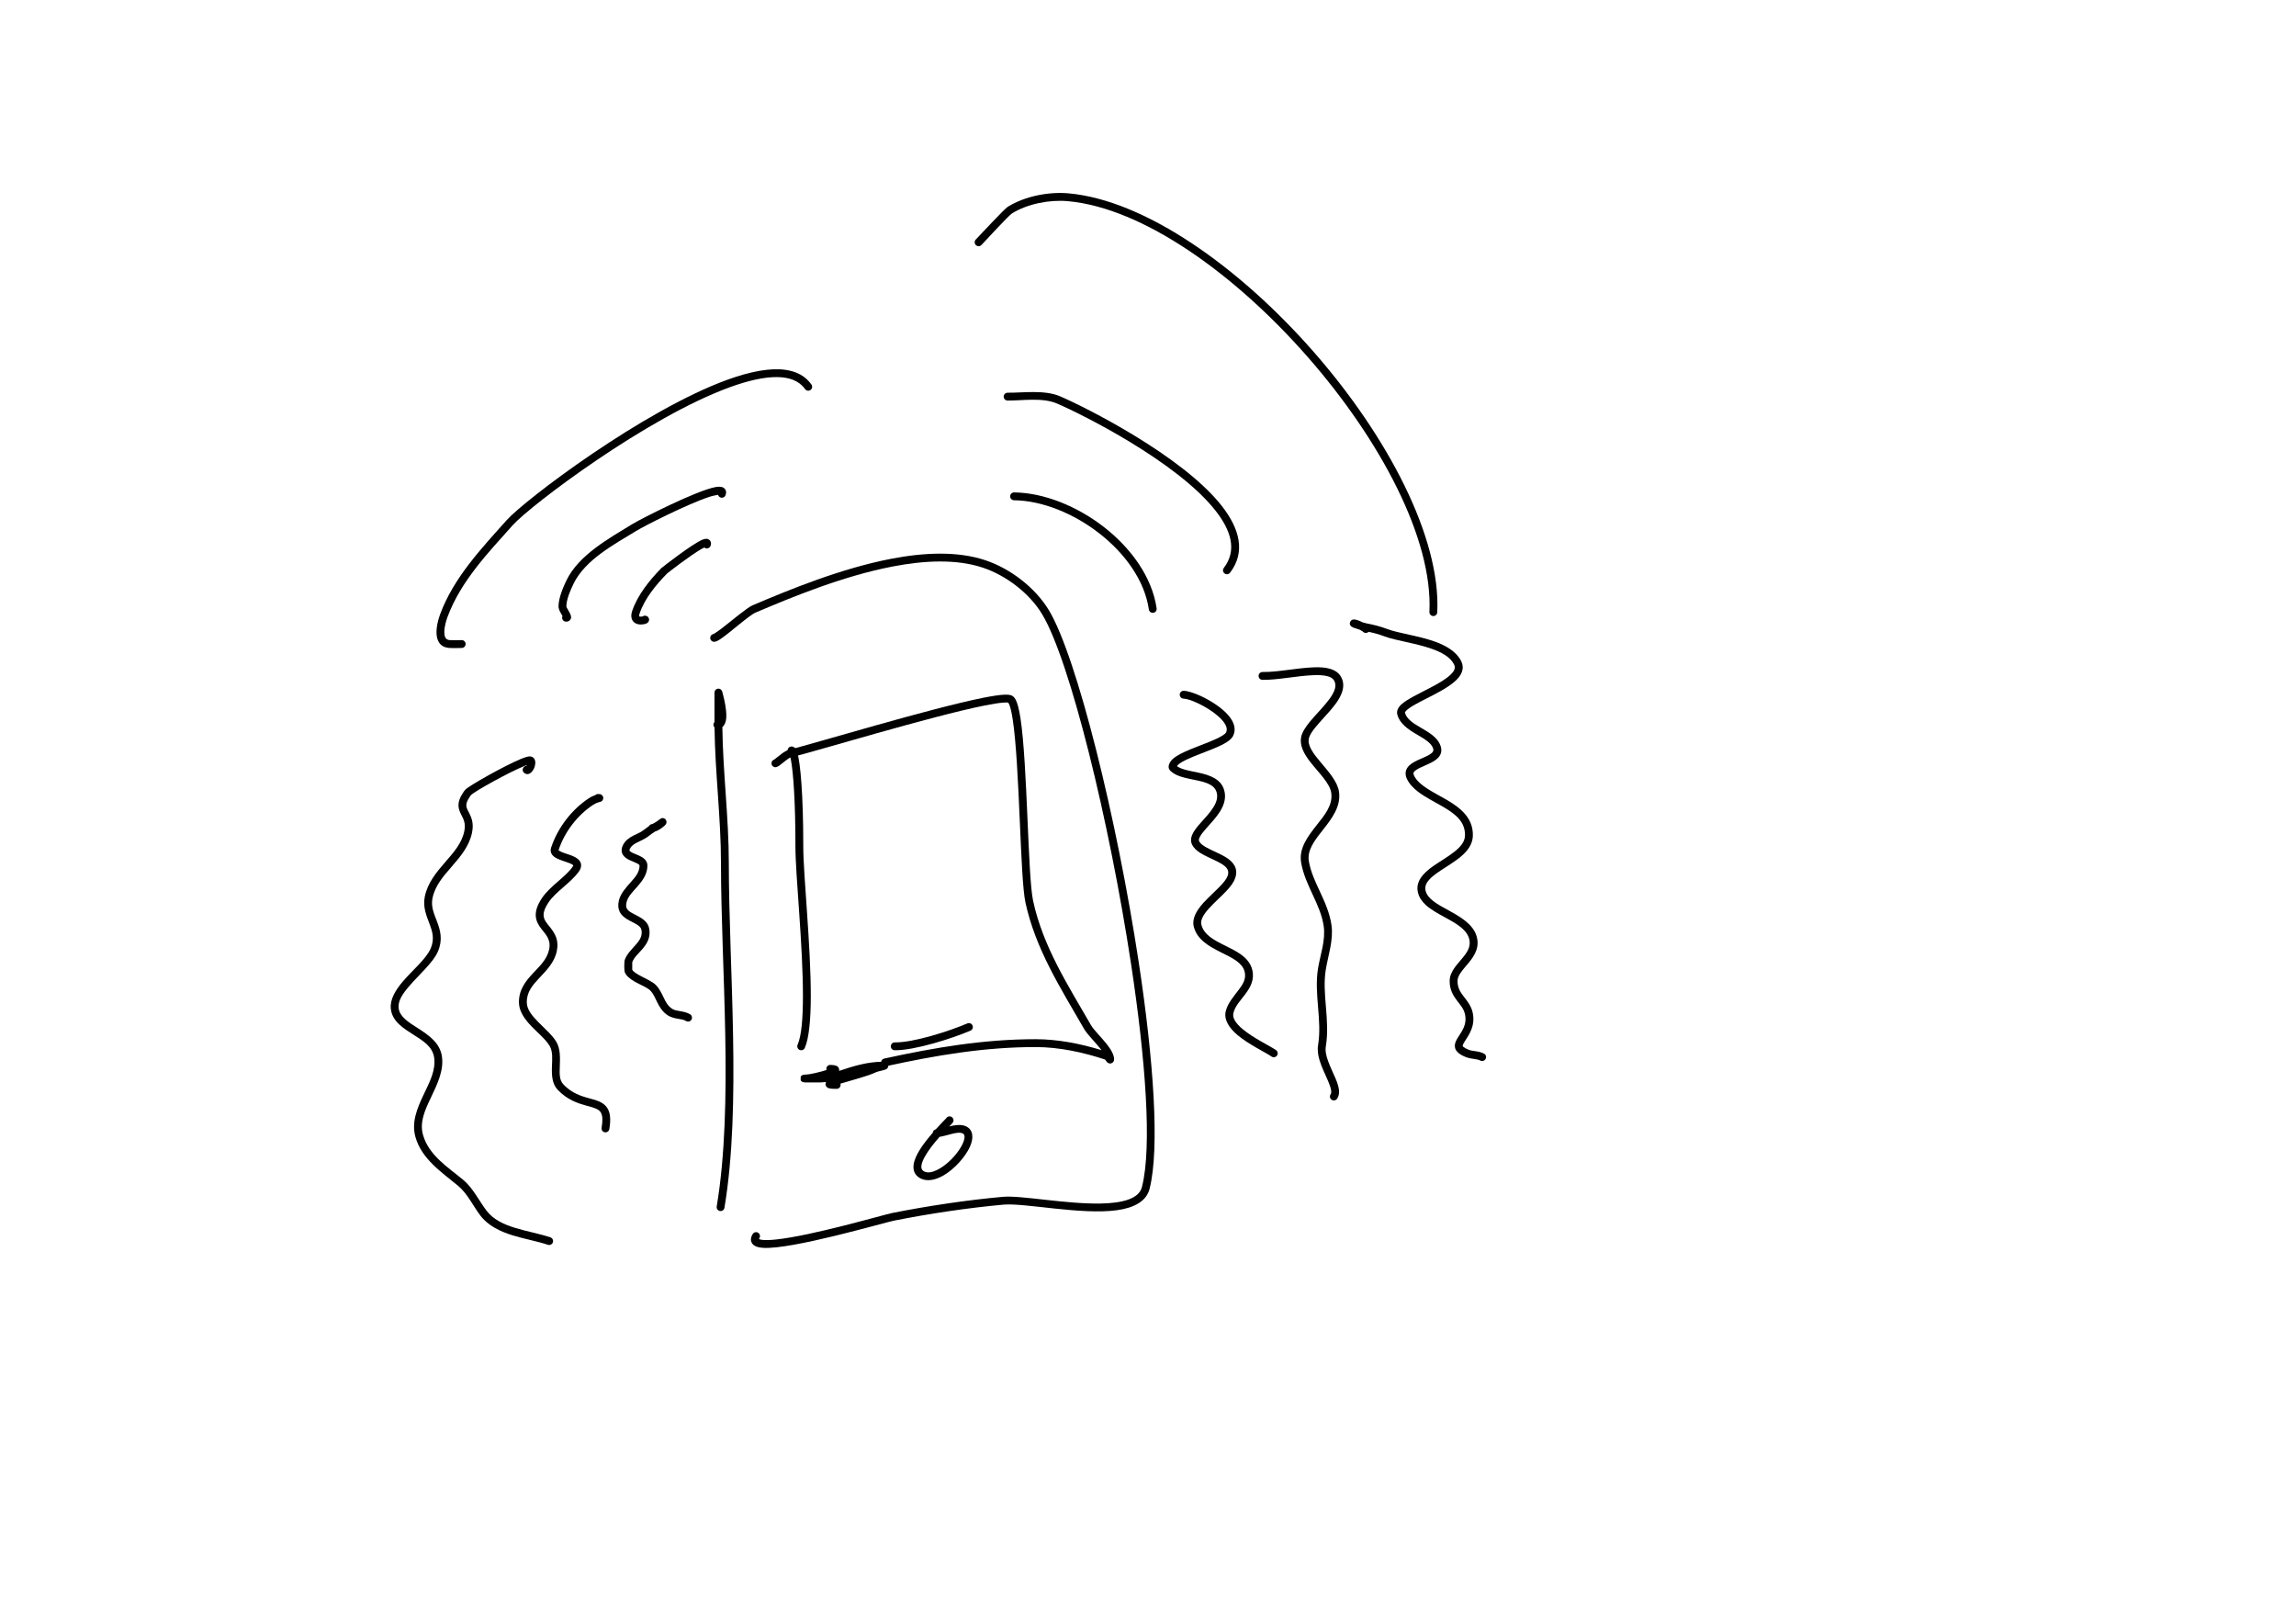 <?xml version="1.0" encoding="UTF-8" standalone="no"?>
<!DOCTYPE svg PUBLIC "-//W3C//DTD SVG 1.1//EN" "http://www.w3.org/Graphics/SVG/1.1/DTD/svg11.dtd">
<svg width="100%" height="100%" viewBox="0 0 3508 2481" version="1.1" xmlns="http://www.w3.org/2000/svg" xmlns:xlink="http://www.w3.org/1999/xlink" xml:space="preserve" xmlns:serif="http://www.serif.com/" style="fill-rule:evenodd;clip-rule:evenodd;stroke-linejoin:round;stroke-miterlimit:2;">
    <g transform="matrix(1.718,0,0,1.713,-783.997,-214.604)">
        <path d="M1091.76,769.157L1091.76,768.704C1091.76,760.098 1091.76,742.887 1091.76,742.887C1091.76,741.149 1093.03,739.675 1094.75,739.423C1096.46,739.172 1098.1,740.22 1098.6,741.885C1098.6,741.885 1103,756.867 1102.21,765.768C1101.89,769.369 1100.71,772.087 1098.77,773.624C1099.21,813.916 1104.5,854.448 1104.5,894.903C1104.52,988.386 1115.9,1110.71 1100.62,1202.36C1100.31,1204.26 1098.51,1205.55 1096.61,1205.23C1094.7,1204.91 1093.42,1203.11 1093.74,1201.2C1108.95,1109.9 1097.54,988.036 1097.52,894.904C1097.51,854.564 1092.25,814.147 1091.79,773.973C1091.17,773.323 1090.8,772.435 1090.82,771.465C1090.84,770.571 1091.2,769.763 1091.76,769.157Z"/>
    </g>
    <g transform="matrix(1.718,0,0,1.713,-783.997,-214.604)">
        <path d="M1091.03,690.629C1091.44,690.38 1094.58,688.455 1097.31,686.363C1106.53,679.311 1120.52,667.263 1125.61,665.092C1158.3,651.141 1204.2,632.242 1248.64,623.642C1278.72,617.819 1308.15,616.744 1332.51,624.836C1354.76,632.227 1377.01,649.294 1389.1,669.373C1414.01,710.766 1449.65,855.219 1469.13,983.888C1482.15,1069.89 1487.89,1148.86 1478.71,1185.45C1475.94,1196.49 1465.04,1202.38 1449.83,1204.51C1418.24,1208.94 1367.5,1197.87 1348.89,1199.55C1317.08,1202.43 1282.62,1207.61 1251.34,1213.84C1242.01,1215.7 1160.03,1239.9 1134.75,1238.07C1131.93,1237.87 1129.7,1237.34 1128.14,1236.56C1126.51,1235.76 1125.44,1234.66 1124.81,1233.41C1123.86,1231.5 1123.79,1228.93 1125.77,1225.74C1126.78,1224.1 1128.94,1223.6 1130.58,1224.62C1132.21,1225.64 1132.71,1227.8 1131.7,1229.44C1131.55,1229.68 1131.4,1230 1131.3,1230.25C1131.82,1230.45 1132.85,1230.8 1133.71,1230.92C1136.83,1231.37 1141.2,1231.2 1146.42,1230.65C1178.83,1227.24 1241.9,1208.58 1249.98,1206.97C1281.5,1200.69 1316.21,1195.48 1348.26,1192.58C1364.23,1191.13 1403.84,1199.06 1434.75,1198.57C1444.57,1198.41 1453.47,1197.41 1460.31,1194.84C1466.26,1192.6 1470.57,1189.18 1471.94,1183.74C1481,1147.65 1475.07,1069.77 1462.23,984.939C1442.91,857.347 1407.83,714.04 1383.12,672.993C1371.85,654.265 1351.07,638.378 1330.31,631.484C1306.98,623.732 1278.78,624.94 1249.96,630.519C1206.03,639.022 1160.66,657.745 1128.34,671.537C1122.77,673.913 1106.2,688.83 1097.89,694.624C1096.13,695.847 1094.67,696.709 1093.66,697.125C1092.72,697.51 1091.93,697.621 1091.36,697.607C1089.43,697.561 1087.91,695.955 1087.95,694.022C1088,692.259 1089.33,690.829 1091.03,690.629Z"/>
    </g>
    <g transform="matrix(1.718,0,0,1.713,-783.997,-214.604)">
        <path d="M1158.28,797.363C1157.36,796.717 1156.77,795.639 1156.79,794.429C1156.83,792.497 1158.42,790.957 1160.35,790.992C1161.31,791.01 1162.4,791.345 1163.39,792.407C1164.05,793.11 1164.87,794.552 1165.54,796.887C1168.13,805.944 1170.73,833.24 1170.73,880.562C1170.73,905.656 1177.52,968.937 1177.4,1014.32C1177.36,1034.38 1175.87,1051.04 1172.09,1059.76C1171.32,1061.54 1169.26,1062.35 1167.49,1061.58C1165.73,1060.81 1164.91,1058.75 1165.68,1056.97C1169.23,1048.79 1170.37,1033.13 1170.42,1014.3C1170.54,968.925 1163.75,905.653 1163.75,880.562C1163.75,839.972 1161.88,814.407 1159.7,802.702C1159.27,800.39 1158.55,798.163 1158.28,797.363Z"/>
    </g>
    <g transform="matrix(1.718,0,0,1.713,-783.997,-214.604)">
        <path d="M1144.92,802.619C1145.53,802.129 1149,799.363 1151.42,797.546C1153.73,795.808 1156.08,794.41 1157.79,793.985C1180.68,788.296 1282.64,757.252 1330.29,747.644C1338.87,745.912 1345.75,744.876 1350.17,744.755C1352.54,744.691 1354.35,744.91 1355.52,745.3C1356.9,745.758 1358.4,746.96 1359.61,749.232C1361.25,752.322 1362.71,758.103 1363.89,765.831C1370.17,806.922 1370.36,906.557 1375.11,928.581C1383.95,969.568 1406.18,1003.91 1426.56,1039.44C1429.05,1043.79 1435.68,1050.19 1440.55,1056.31C1444.47,1061.24 1447.17,1066.14 1447.15,1069.88C1447.15,1071.88 1446.08,1072.69 1445.55,1073.05C1444.54,1073.73 1443.19,1074.09 1441.61,1073.08C1441.32,1072.9 1440.88,1072.54 1440.44,1071.97C1440.16,1071.61 1439.42,1070.57 1439.11,1070.14C1419.66,1063.73 1398.37,1059.03 1377.38,1059.03C1331.74,1059.03 1288.68,1066.39 1244.2,1076.13C1242.32,1076.54 1240.46,1075.35 1240.05,1073.46C1239.64,1071.57 1240.83,1069.7 1242.71,1069.29C1287.69,1059.44 1331.23,1052.02 1377.38,1052.02C1397.2,1052.02 1417.29,1056.04 1435.95,1061.78C1435.67,1061.41 1435.38,1061.05 1435.09,1060.67C1429.99,1054.26 1423.12,1047.49 1420.5,1042.93C1399.77,1006.78 1377.28,971.77 1368.29,930.062C1363.52,907.98 1363.28,808.09 1356.99,766.892C1356.1,761.071 1355.11,756.487 1353.93,753.588C1353.66,752.928 1353.19,752.155 1353.01,751.864C1352.03,751.648 1350.52,751.705 1348.54,751.853C1344.4,752.164 1338.63,753.106 1331.66,754.51C1284.1,764.102 1182.33,795.104 1159.47,800.783C1158.56,801.011 1157.41,801.83 1156.18,802.725C1153.69,804.535 1151.08,806.828 1149.44,808.014C1147.86,809.163 1146.49,809.48 1145.87,809.468C1143.94,809.43 1142.41,807.83 1142.45,805.898C1142.48,804.347 1143.51,803.05 1144.92,802.619Z"/>
    </g>
    <g transform="matrix(1.718,0,0,1.713,-783.997,-214.604)">
        <path d="M1358.15,571.407C1383.2,571.687 1411.29,583.162 1434.09,601.008C1456.78,618.772 1474.29,642.878 1478.07,668.799C1478.34,670.711 1480.12,672.037 1482.03,671.758C1483.93,671.478 1485.25,669.699 1484.98,667.786C1480.96,640.195 1462.54,614.395 1438.38,595.487C1414.34,576.662 1384.65,564.699 1358.23,564.403C1356.3,564.382 1354.72,565.933 1354.7,567.866C1354.67,569.799 1356.22,571.385 1358.15,571.407Z"/>
    </g>
    <g transform="matrix(1.718,0,0,1.713,-783.997,-214.604)">
        <path d="M1352.41,482.493C1365.18,482.639 1383.18,479.503 1396.28,485.103C1417.7,494.263 1502.92,536.726 1537.36,580.691C1551.13,598.273 1556.74,616.023 1544.72,631.742C1543.55,633.276 1543.84,635.476 1545.36,636.652C1546.89,637.829 1549.09,637.539 1550.26,636.006C1564.27,617.69 1558.89,596.851 1542.85,576.364C1507.71,531.505 1420.87,488.006 1399.02,478.66C1385.12,472.717 1366.04,475.645 1352.49,475.489C1350.56,475.467 1348.98,477.018 1348.96,478.951C1348.94,480.883 1350.48,482.47 1352.41,482.493Z"/>
    </g>
    <g transform="matrix(1.718,0,0,1.713,-783.997,-214.604)">
        <path d="M1324.28,338.734L1324.83,338.158C1329.03,333.719 1349.68,311.501 1352.6,309.682C1367.74,300.256 1389,296.102 1406.61,297.696C1475,303.887 1558.78,363.726 1624.51,438.924C1690.25,514.136 1737.81,604.606 1734.54,671.332C1734.45,673.263 1732.81,674.753 1730.88,674.658C1728.96,674.564 1727.47,672.919 1727.57,670.989C1730.77,605.616 1683.66,517.227 1619.26,443.541C1554.84,369.839 1473.01,310.74 1405.98,304.672C1389.78,303.206 1370.21,306.961 1356.29,315.632C1353.5,317.371 1333.91,338.738 1329.9,342.978C1329.32,343.587 1328.96,343.937 1328.88,344.004C1327.8,344.905 1326.85,344.822 1326.6,344.819C1324.67,344.795 1323.12,343.208 1323.14,341.275C1323.16,340.268 1323.59,339.364 1324.28,338.734Z"/>
    </g>
    <path d="M1798.25,1170.36C1801.57,1172.88 1805.97,1174.49 1810.82,1175.85C1817.53,1177.73 1825.08,1179.01 1832.38,1180.62C1849.44,1184.37 1864.88,1190.42 1869.96,1205.65C1873.88,1217.41 1870.77,1228.63 1864.38,1239.1C1858.76,1248.31 1850.55,1256.94 1843.52,1264.87C1839.34,1269.58 1835.59,1273.99 1833.38,1278.14C1832.03,1280.68 1831.11,1282.98 1832.21,1285.16C1834.14,1289 1838.33,1291.83 1843.18,1294.56C1852.28,1299.67 1863.77,1303.92 1872.55,1309.33C1884.83,1316.89 1892.19,1326.62 1887.22,1341.4C1885.2,1347.42 1880.51,1353.84 1874.45,1360.36C1866.38,1369.05 1855.84,1378.14 1847.49,1387.34C1843.26,1392 1839.61,1396.66 1837.35,1401.34C1835.52,1405.13 1834.61,1408.87 1835.55,1412.59C1837.5,1420.36 1842.28,1426.1 1848.31,1430.86C1855.08,1436.21 1863.37,1440.36 1871.62,1444.45C1880.58,1448.88 1889.49,1453.24 1896.71,1458.58C1904.83,1464.59 1910.88,1471.85 1913.28,1481.44C1916.97,1496.18 1910.8,1507.83 1902.42,1518.99C1895.62,1528.04 1887.17,1536.66 1884.49,1547.45C1883.51,1551.39 1884.57,1555.22 1886.72,1558.95C1889.38,1563.56 1893.65,1567.96 1898.66,1572.15C1915.31,1586.08 1939.89,1597.49 1949.56,1604.12C1952.29,1605.99 1952.99,1609.73 1951.12,1612.46C1949.25,1615.19 1945.51,1615.89 1942.78,1614.01C1932.93,1607.26 1907.93,1595.55 1890.96,1581.36C1877.73,1570.28 1869.64,1557.42 1872.84,1544.55C1875.91,1532.24 1885.06,1522.11 1892.82,1511.78C1899,1503.56 1904.36,1495.21 1901.64,1484.35C1899.93,1477.51 1895.36,1472.51 1889.57,1468.23C1882.88,1463.28 1874.59,1459.31 1866.29,1455.2C1847.42,1445.85 1828.93,1435.46 1823.91,1415.53C1820.93,1403.71 1827.76,1391.24 1838.6,1379.28C1846.98,1370.04 1857.56,1360.91 1865.66,1352.19C1870.38,1347.11 1874.27,1342.27 1875.85,1337.58C1877.87,1331.56 1875.82,1327.22 1871.91,1323.68C1868.48,1320.58 1863.88,1318.01 1858.95,1315.56C1850.59,1311.41 1841.32,1307.65 1834.13,1303.14C1828.41,1299.55 1823.93,1295.41 1821.49,1290.56C1819.17,1285.96 1819.22,1281.03 1821.26,1275.8C1823.51,1270.02 1828.55,1263.65 1834.55,1256.9C1841.13,1249.49 1848.88,1241.47 1854.14,1232.85C1858.63,1225.49 1861.33,1217.71 1858.58,1209.45C1856.88,1204.34 1853.26,1201 1848.73,1198.54C1843.3,1195.58 1836.65,1193.84 1829.81,1192.34C1820.68,1190.33 1811.2,1188.77 1803.27,1186.07C1797.18,1184 1791.93,1181.22 1788.07,1177.39C1785.86,1175.19 1785.14,1172.4 1785.69,1169.35C1786.35,1165.77 1789.59,1161.6 1790.91,1160.28C1794.93,1156.27 1801.79,1152.28 1810.11,1148.47C1821.48,1143.26 1835.71,1138.19 1848.15,1133.11C1855.99,1129.9 1863.09,1126.72 1868.11,1123.44C1870.55,1121.86 1872.48,1120.43 1873.3,1118.8C1875.06,1115.31 1874.48,1111.62 1872.7,1107.93C1870.37,1103.08 1866.08,1098.31 1860.86,1093.77C1844.31,1079.37 1818.44,1067.55 1808.31,1067.23C1805,1067.13 1802.39,1064.36 1802.5,1061.05C1802.6,1057.74 1805.38,1055.13 1808.68,1055.24C1814.22,1055.41 1823.87,1058.28 1834.49,1063.17C1849.8,1070.22 1867.28,1081.38 1877.27,1093.3C1885.83,1103.49 1888.96,1114.38 1884.01,1124.2C1882.46,1127.29 1879.27,1130.5 1874.66,1133.5C1869.12,1137.11 1861.33,1140.68 1852.69,1144.21C1840.41,1149.23 1826.34,1154.23 1815.11,1159.38C1808.35,1162.47 1802.65,1165.52 1799.39,1168.77C1799.17,1168.99 1798.68,1169.71 1798.25,1170.36Z"/>
    <path d="M1928.83,1038.55C1950.75,1039.03 1982.35,1032.26 2007.23,1031.39C2014.86,1031.12 2021.82,1031.42 2027.52,1032.82C2032.04,1033.93 2035.71,1035.64 2037.82,1038.79C2040.58,1042.92 2040.87,1047.33 2039.69,1051.85C2038.24,1057.41 2034.77,1063.09 2030.46,1068.85C2021.84,1080.39 2009.85,1092.04 2000.97,1102.91C1994.29,1111.08 1989.37,1118.98 1987.96,1126.07C1985.48,1138.52 1992.02,1151.26 2001.81,1163.85C2008.25,1172.11 2015.98,1180.42 2022.4,1188.78C2028.14,1196.25 2032.89,1203.68 2033.97,1211.26C2036.64,1229.99 2023.89,1245.08 2011.87,1260.29C1997.71,1278.21 1984.36,1296.23 1987.94,1317.54C1990.9,1335.17 1998.43,1351.24 2005.95,1367.42C2012.99,1382.59 2020.02,1397.86 2022.46,1414.91C2025.53,1436.39 2017.28,1458.38 2013.84,1479.04C2010.57,1498.68 2012.19,1518.67 2013.86,1538.83C2015.44,1558 2017.06,1577.33 2013.84,1596.64C2012.63,1603.91 2013.74,1611.79 2016.14,1619.77C2019.39,1630.55 2024.99,1641.59 2029.17,1651.44C2031.24,1656.32 2032.96,1660.87 2033.65,1664.88C2034.11,1667.52 2034.25,1669.84 2033.02,1671.62C2031.13,1674.34 2031.82,1678.08 2034.54,1679.97C2037.26,1681.85 2041,1681.17 2042.89,1678.45C2045.27,1675.01 2046.22,1670.82 2045.87,1666C2045.47,1660.47 2043.24,1653.88 2040.21,1646.75C2036.84,1638.79 2032.48,1630.04 2029.3,1621.3C2026.46,1613.48 2024.49,1605.7 2025.68,1598.61C2029.06,1578.32 2027.48,1558 2025.82,1537.84C2024.24,1518.68 2022.57,1499.68 2025.68,1481.02C2029.31,1459.19 2037.58,1435.91 2034.34,1413.21C2031.73,1394.98 2024.36,1378.59 2016.83,1362.37C2009.77,1347.16 2002.55,1332.11 1999.77,1315.55C1998.35,1307.06 2000.55,1299.31 2004.41,1291.87C2008.7,1283.58 2015,1275.68 2021.29,1267.73C2035.4,1249.88 2048.98,1231.56 2045.85,1209.57C2043.71,1194.48 2030.38,1179.34 2017.91,1164.58C2012.34,1157.99 2007.02,1151.44 2003.44,1144.9C2000.43,1139.37 1998.63,1133.91 1999.73,1128.41C2000.83,1122.87 2005.04,1116.89 2010.27,1110.5C2019.24,1099.5 2031.35,1087.71 2040.07,1076.04C2051.46,1060.81 2056.75,1045.53 2047.79,1032.12C2042.62,1024.38 2032.45,1020.42 2019.17,1019.53C1993.32,1017.8 1954.63,1027.12 1929.09,1026.56C1925.78,1026.48 1923.04,1029.11 1922.96,1032.42C1922.89,1035.73 1925.52,1038.48 1928.83,1038.55Z"/>
    <path d="M2077.65,962.013C2073.95,960.914 2070.09,959.628 2067.92,958.767C2065.77,957.913 2064.52,956.914 2064.17,956.545C2061.44,953.678 2062.28,950.94 2063.39,949.154C2063.91,948.315 2065.25,946.279 2068.71,946.279C2071.09,946.279 2075.14,947.508 2079.17,949.371C2080.05,949.778 2080.93,950.211 2081.78,950.658C2083.92,951.314 2085.91,951.877 2087.19,952.13C2099.45,954.57 2107.75,956.499 2119.8,960.999C2137.05,967.441 2167.18,971.144 2191.97,979.983C2210.13,986.457 2225.42,995.788 2232.44,1009.83C2236.86,1018.65 2234.98,1027.07 2228.59,1035C2221.04,1044.37 2206.3,1053.17 2190.9,1061.21C2176.61,1068.67 2161.8,1075.55 2152.8,1082.05C2150.78,1083.52 2149.08,1084.93 2147.86,1086.35C2147.46,1086.81 2147.12,1087.26 2146.86,1087.71C2146.69,1087.99 2146.45,1088.21 2146.52,1088.49C2147.78,1093.49 2150.9,1097.41 2154.81,1100.84C2159.37,1104.86 2165,1108.22 2170.64,1111.53C2176.87,1115.18 2183.13,1118.78 2188.32,1122.89C2194.28,1127.6 2198.87,1133.03 2201.09,1139.68C2204,1148.41 2200.94,1154.85 2194.6,1160.03C2189.91,1163.86 2183.03,1166.91 2176.24,1169.88C2171.61,1171.9 2167.04,1173.88 2163.58,1176.31C2161.65,1177.66 2160,1178.99 2159.64,1180.91C2159.43,1182.07 2159.78,1183.35 2160.51,1184.85C2164.25,1192.55 2171.3,1198.51 2179.57,1203.99C2188.71,1210.04 2199.34,1215.42 2209.41,1221.27C2231.74,1234.21 2250.95,1249.66 2250.34,1276.52C2250.13,1285.64 2246.3,1293.54 2240.18,1300.61C2232.08,1309.94 2219.77,1317.8 2207.86,1325.45C2198.81,1331.27 2190.01,1336.95 2184.06,1343.36C2179.28,1348.51 2176.45,1354.11 2178.19,1360.96C2179.79,1367.23 2184.27,1372.12 2189.97,1376.55C2196.57,1381.68 2204.8,1386.09 2213.09,1390.61C2231.7,1400.74 2250.22,1411.75 2255.83,1429.46C2261.22,1446.47 2253.4,1459.39 2243.64,1471.21C2239.52,1476.2 2235.1,1480.99 2231.73,1485.93C2228.97,1489.98 2226.89,1494.09 2226.89,1498.67C2226.89,1511.28 2233.41,1518.31 2239.15,1525.82C2244,1532.17 2248.45,1538.78 2250.24,1547.69C2254.16,1567.31 2244.57,1580.5 2238.18,1590.49C2236.97,1592.39 2235.91,1594.12 2235.25,1595.77C2234.95,1596.51 2234.67,1597.17 2234.81,1597.84C2234.94,1598.46 2235.48,1598.94 2236.2,1599.53C2237.85,1600.89 2240.31,1602.17 2243.72,1603.52C2247.36,1604.97 2250.74,1605.33 2254.05,1605.8C2258.4,1606.43 2262.67,1607.19 2267.19,1609.42C2270.16,1610.88 2271.39,1614.48 2269.92,1617.45C2268.46,1620.42 2264.86,1621.65 2261.89,1620.18C2258.62,1618.58 2255.5,1618.13 2252.35,1617.68C2248.15,1617.08 2243.9,1616.51 2239.29,1614.67C2228.65,1610.44 2224.49,1605.56 2223.26,1601.09C2222.28,1597.57 2222.86,1593.83 2224.78,1589.78C2226.66,1585.8 2230.06,1581.3 2233.2,1575.95C2237.12,1569.27 2240.66,1560.98 2238.47,1550.04C2236.68,1541.11 2231.19,1535.25 2226.35,1528.85C2220.26,1520.79 2214.89,1512.12 2214.89,1498.67C2214.89,1491.71 2217.63,1485.32 2221.81,1479.18C2225.38,1473.94 2230.03,1468.86 2234.38,1463.58C2241.58,1454.85 2248.37,1445.63 2244.39,1433.08C2242.16,1426.04 2237.14,1420.52 2230.96,1415.67C2224.03,1410.23 2215.64,1405.66 2207.35,1401.15C2196.59,1395.28 2185.99,1389.48 2178.34,1382.42C2172.55,1377.09 2168.37,1371.04 2166.56,1363.91C2162.32,1347.2 2173.61,1334.34 2190.09,1322.83C2200.58,1315.5 2213.03,1308.53 2222.91,1300.51C2231.41,1293.61 2238.12,1286.08 2238.34,1276.25C2238.85,1254.11 2221.79,1242.31 2203.4,1231.65C2190.97,1224.44 2177.74,1217.88 2167.3,1210.02C2159.65,1204.26 2153.45,1197.79 2149.71,1190.09C2147.53,1185.6 2147.19,1181.68 2147.94,1178.26C2148.69,1174.8 2150.6,1171.74 2153.49,1169.05C2157.75,1165.09 2164.49,1161.91 2171.43,1158.88C2177.16,1156.38 2183.05,1153.97 2187.01,1150.74C2189.31,1148.86 2190.76,1146.64 2189.71,1143.48C2188.21,1138.98 2184.89,1135.48 2180.87,1132.3C2176.09,1128.51 2170.31,1125.24 2164.57,1121.88C2151.16,1114.01 2138.39,1105.32 2134.89,1091.42C2133.66,1086.57 2135.59,1081.2 2141.14,1076.07C2149.61,1068.24 2167.8,1059.74 2185.35,1050.57C2196.98,1044.5 2208.31,1038.12 2215.71,1031.23C2221.17,1026.14 2224.62,1021.01 2221.71,1015.19C2215.93,1003.64 2202.88,996.612 2187.94,991.286C2163.09,982.426 2132.9,978.698 2115.6,972.241C2106.38,968.798 2099.49,966.965 2091.04,965.168C2090.15,966.099 2088.78,966.883 2086.62,966.849C2084.73,966.819 2083.06,965.919 2081.98,964.537C2080.96,963.856 2079.4,962.941 2077.65,962.013Z"/>
    <path d="M996.425,1258.89C997.685,1258.17 999.063,1257.44 1000.63,1256.66C1003.05,1255.46 1008.51,1251.04 1009.38,1250.56C1013.32,1248.37 1016.04,1250.91 1016.68,1251.55C1017,1251.88 1020.59,1256.12 1016.2,1260.53C1013.16,1263.58 1007.94,1267.34 1003.5,1269.28C1002.56,1269.69 1001.63,1270.03 1000.75,1270.28C997.053,1272.54 994.301,1274.81 989.606,1278.31C984.854,1281.86 978.775,1284.26 973.112,1287.19C968.877,1289.38 964.823,1291.84 962.61,1296.27C961.963,1297.56 961.54,1298.52 961.851,1299.36C962.198,1300.31 963.15,1300.87 964.154,1301.51C966.877,1303.22 970.434,1304.51 973.793,1305.93C978.263,1307.81 982.411,1309.94 985.082,1312.65C987.671,1315.29 989.158,1318.43 989.158,1322.27C989.158,1335.19 981.977,1345.1 973.71,1354.47C967.071,1361.99 959.602,1369.03 957.305,1378.22C956.294,1382.26 956.446,1385.33 957.677,1387.75C958.966,1390.29 961.267,1392.07 963.835,1393.69C966.71,1395.5 969.948,1397.04 973.095,1398.64C982.204,1403.29 990.214,1408.84 991.947,1418.75C994.275,1432.05 988.634,1441.55 981.228,1450.12C975.602,1456.63 968.702,1462.39 965.978,1469.98L965.983,1481.38C966.473,1482.45 967.434,1483.39 968.554,1484.36C970.455,1486.01 972.866,1487.54 975.482,1489.03C984.928,1494.41 996.642,1499.3 1001.8,1504.45C1007.82,1510.45 1011.04,1517.9 1014.62,1525.23C1017.45,1531.05 1020.53,1536.83 1026.81,1540.99C1030.27,1543.28 1034.31,1543.85 1038.31,1544.52C1043.89,1545.46 1049.45,1546.48 1054.37,1549.42C1057.21,1551.12 1058.14,1554.8 1056.44,1557.65C1054.74,1560.49 1051.05,1561.42 1048.21,1559.72C1044.59,1557.55 1040.42,1557.05 1036.32,1556.36C1030.65,1555.4 1025.07,1554.23 1020.18,1550.99C1011.92,1545.51 1007.56,1538.15 1003.83,1530.49C1000.83,1524.35 998.362,1517.97 993.328,1512.95C988.701,1508.33 978.009,1504.28 969.542,1499.46C962.064,1495.2 956.246,1490.15 954.446,1484.8C954.175,1483.99 953.811,1479.86 953.808,1475.72C953.805,1471.58 954.161,1467.46 954.43,1466.65C957.509,1457.41 965.366,1450.13 972.146,1442.28C977.261,1436.36 981.734,1430 980.127,1420.82C979.542,1417.48 977.347,1415.29 974.711,1413.41C970.971,1410.76 966.345,1408.75 962.047,1406.47C955.38,1402.95 949.523,1398.74 946.633,1392.47C944.587,1388.04 943.86,1382.52 945.663,1375.31C948.41,1364.32 956.776,1355.51 964.715,1346.52C971.025,1339.38 977.158,1332.13 977.158,1322.27C977.158,1321.63 976.712,1321.22 976.243,1320.8C975.391,1320.04 974.31,1319.41 973.132,1318.81C968.949,1316.66 963.748,1314.97 959.661,1312.77C954.755,1310.12 951.295,1306.62 950.18,1302.18C949.407,1299.11 949.628,1295.4 951.877,1290.9C955.272,1284.11 961.1,1279.89 967.598,1276.53C972.667,1273.91 978.17,1271.88 982.424,1268.7C986.185,1265.89 988.834,1263.81 991.564,1261.94C992.539,1260.21 994.346,1259.02 996.425,1258.89Z"/>
    <path d="M909.531,1214.6C910.674,1213.53 912.231,1212.91 913.915,1213C915.589,1213.08 916.458,1213.13 916.661,1213.16C918.184,1213.43 919.015,1214.07 919.433,1214.41C921.893,1216.39 922.111,1218.72 921.372,1220.96C921.186,1221.53 920.521,1223.99 917.195,1224.9C916.579,1225.08 911.81,1225.78 905.831,1229.75C882.134,1245.48 862.698,1270.81 853.518,1298.35C853.325,1298.93 853.888,1299.18 854.354,1299.53C855.212,1300.17 856.265,1300.72 857.426,1301.25C862.619,1303.63 869.59,1305.37 875.099,1307.65C881.579,1310.33 886.138,1314.15 887.439,1318.69C888.428,1322.13 888.029,1326.4 884.342,1331.51C877.998,1340.31 869.002,1348.08 860.015,1355.91C851.797,1363.07 843.575,1370.27 837.971,1378.66C832.524,1386.82 830.372,1392.94 830.553,1398.11C830.826,1405.89 836.216,1411.07 840.876,1417.05C847.887,1426.04 854.145,1436.07 850.816,1452.53C847.25,1470.15 835.039,1482.24 823.522,1494.53C813.811,1504.88 804.567,1515.38 804.886,1531.53C805.102,1542.48 813.272,1551.94 822.182,1561.05C832.603,1571.71 844.316,1581.75 850.139,1591.72C856.36,1602.38 855.766,1616.06 855.294,1629.3C854.924,1639.67 854.322,1649.78 860.82,1656.57C877.679,1674.17 896.224,1676.15 909.351,1680.35C917.845,1683.06 924.418,1686.72 928.38,1693.51C932.089,1699.86 933.612,1709.39 931.004,1724.8C930.451,1728.06 927.351,1730.26 924.086,1729.71C920.821,1729.16 918.619,1726.06 919.172,1722.79C921.038,1711.77 920.772,1704.74 918.271,1700.01C916.713,1697.07 914.209,1695.28 911.169,1693.86C907.169,1691.99 902.34,1690.76 897.021,1689.3C883.551,1685.6 867.322,1680.71 852.152,1664.86C843.495,1655.82 842.809,1642.68 843.301,1628.88C843.691,1617.95 844.909,1606.57 839.776,1597.77C833.191,1586.49 818.378,1575.34 807.557,1562.94C799.179,1553.33 793.109,1542.98 792.888,1531.76C792.5,1512.11 802.945,1498.93 814.768,1486.32C824.786,1475.63 835.952,1465.47 839.054,1450.15C842.196,1434.62 833.168,1426.96 826.855,1418.61C822.534,1412.89 819.126,1406.93 818.61,1399.48C818.113,1392.31 820.292,1383.52 827.993,1371.99C834.157,1362.77 843.091,1354.74 852.132,1346.87C860.405,1339.66 868.771,1332.59 874.611,1324.49C875.071,1323.85 875.43,1323.27 875.67,1322.71C875.791,1322.42 876.005,1322.23 875.913,1322.02C875.671,1321.48 875.08,1321.14 874.459,1320.73C872.009,1319.11 868.54,1317.92 864.95,1316.71C858.036,1314.39 850.773,1312.04 846.65,1308.74C842.082,1305.09 840.146,1300.52 842.133,1294.56C852.144,1264.52 873.35,1236.91 899.193,1219.75C903.101,1217.15 906.805,1215.55 909.531,1214.6Z"/>
    <path d="M804.842,1168.86C803.591,1169.27 802.221,1169.76 800.918,1170.29C777.149,1179.98 725.296,1208.7 719.661,1214.56C718.681,1215.58 718.017,1216.86 717.231,1218.03C714.05,1222.79 712.628,1226.42 712.508,1229.62C712.319,1234.65 715.1,1238.38 717.354,1242.98C720.83,1250.07 723.924,1258.45 721.232,1271.81C717.048,1292.57 703.5,1308.48 689.705,1324.38C677.275,1338.71 664.61,1353.03 660.777,1372.19C658.074,1385.71 663.574,1396.67 667.82,1408.02C672.948,1421.73 676.717,1435.83 669.02,1453.7C661.718,1470.65 639.914,1489.04 624.171,1507.63C615.127,1518.32 607.948,1528.9 609.044,1539.63C609.735,1546.39 613.342,1551.6 618.218,1556.2C623.911,1561.58 631.279,1566.13 638.679,1570.84C655.638,1581.64 672.319,1593.5 675.231,1613.97C678.311,1635.61 667.997,1656.49 658.077,1677.35C649.315,1695.78 640.78,1714.19 646.292,1733.64C655.188,1765.04 684.37,1782.98 707.711,1802.37C722.488,1814.64 731.883,1834.24 743.21,1849.26C753.608,1863.05 769.49,1870.3 786.499,1875.58C804.787,1881.26 824.414,1884.63 840.955,1890.2C844.093,1891.26 845.784,1894.66 844.728,1897.8C843.673,1900.94 840.267,1902.63 837.128,1901.57C820.67,1896.04 801.137,1892.69 782.939,1887.04C763.463,1880.99 745.534,1872.28 733.628,1856.49C722.832,1842.16 714.129,1823.3 700.044,1811.6C674.921,1790.73 644.321,1770.7 634.746,1736.91C628.43,1714.62 637.199,1693.32 647.24,1672.2C656.122,1653.52 666.108,1635.03 663.351,1615.66C660.95,1598.79 646.213,1589.87 632.232,1580.97C624.164,1575.83 616.185,1570.79 609.977,1564.93C602.95,1558.29 598.102,1550.59 597.107,1540.85C595.721,1527.29 603.586,1513.38 615.012,1499.88C629.969,1482.21 651.062,1465.05 657.999,1448.95C664.19,1434.58 660.705,1423.25 656.581,1412.23C651.574,1398.84 645.823,1385.77 649.01,1369.84C653.263,1348.58 666.85,1332.42 680.64,1316.52C693.064,1302.2 705.701,1288.13 709.468,1269.44C712.01,1256.83 707.476,1250.14 704.346,1243.83C702.12,1239.35 700.456,1234.98 700.501,1229.85C700.544,1224.82 702.197,1218.92 707.258,1211.36C708.436,1209.6 709.547,1207.76 711.016,1206.23C716.952,1200.07 771.346,1169.39 796.386,1159.17C801.268,1157.18 805.167,1155.95 807.572,1155.61C810.106,1155.25 811.942,1155.72 813.057,1156.28C815.235,1157.36 816.8,1159.25 817.524,1161.88C818.332,1164.82 817.781,1169.38 816.132,1173.34C814.249,1177.86 810.881,1181.25 808.322,1182.1C805.517,1183.04 802.787,1182.62 800.38,1180.21C798.039,1177.87 798.039,1174.06 800.38,1171.72C801.492,1170.61 802.932,1170.03 804.389,1169.97C804.549,1169.63 804.701,1169.25 804.842,1168.86Z"/>
    <path d="M981.748,941.691C982.796,940.911 984.105,940.467 985.511,940.512C989.077,940.625 990.374,942.733 990.874,943.6C991.943,945.45 992.277,947.682 990.594,950.105C990.213,950.655 988.988,952.057 986.548,952.871C984.24,953.64 979.505,954.474 975.305,953.67C971.523,952.946 968.206,951.004 966.251,947.592C964.536,944.601 963.655,940.02 965.964,933.148C974.117,908.877 992.826,885.82 1010.6,867.75C1011.96,866.365 1058.05,830.578 1073.34,824.377C1076.08,823.266 1078.3,822.961 1079.73,823.091C1081.65,823.266 1083.08,824.031 1084.12,825.023C1085.71,826.524 1087.33,829.334 1085.58,833.921C1084.39,837.014 1080.92,838.567 1077.83,837.386C1077.2,837.143 1076.63,836.805 1076.13,836.392C1074.79,837.014 1073.2,837.797 1071.8,838.606C1053.77,849.024 1020.28,875.02 1019.15,876.165C1002.59,893.006 984.938,914.349 977.339,936.969C976.587,939.207 976.104,940.651 976.662,941.626C976.768,941.81 977.025,941.754 977.224,941.807C977.606,941.909 978.007,941.962 978.409,941.99C979.445,942.063 980.824,941.861 981.748,941.691ZM982.367,951.73C983.039,952.151 983.933,952.468 985.13,952.506C984.125,952.474 983.185,952.196 982.367,951.73Z"/>
    <path d="M859.397,941.15C858.402,939.412 857.039,937.005 856.118,935.281C854.415,932.095 853.341,928.906 853.343,926.448C853.355,913.933 860.039,897.86 865.49,886.56C884.199,847.781 930.971,822.158 965.704,800.873C980.264,791.951 1064.85,749.133 1093.23,744.073C1098.17,743.191 1101.91,743.496 1104.13,744.419C1106.35,745.341 1107.79,746.821 1108.63,748.632C1109.53,750.561 1109.87,753.222 1108.46,756.631C1107.2,759.691 1103.68,761.149 1100.62,759.884C1098.85,759.148 1097.61,757.655 1097.13,755.931C1093.98,756.435 1088.4,757.477 1083.35,759.151C1048.91,770.566 984.373,803.507 971.974,811.105C939.007,831.307 894.056,854.967 876.298,891.774C871.543,901.632 865.354,915.542 865.343,926.459C865.342,927.158 865.85,927.948 866.297,928.843C867.157,930.568 868.269,932.364 869.244,934.007C871.415,937.662 872.653,941.079 872.577,942.89C872.493,944.907 871.705,946.463 870.48,947.648C869.322,948.77 867.453,949.901 864.312,949.616C861.014,949.316 858.58,946.395 858.88,943.097C858.943,942.404 859.122,941.748 859.397,941.15Z"/>
    <path d="M703.157,977.894C703.516,977.827 703.886,977.794 704.263,977.795C705.772,977.802 706.515,977.923 706.646,977.95C708.876,978.419 709.793,979.669 710.173,980.16C711.333,981.665 711.589,983.235 711.35,984.756C711.309,985.02 710.546,989.522 705.608,989.837C703.829,989.951 691.001,990.159 686.085,989.79C674.528,988.923 669.185,981.899 667.46,972.562C665.431,961.582 669.396,946.691 672.332,938.712C692.914,882.762 735.361,838.009 774.324,794.407C801.492,764.005 982.453,626.67 1111.89,579.927C1146.03,567.597 1176.71,561.601 1200.27,564.994C1217.24,567.438 1230.73,574.635 1239.75,587.384C1241.66,590.087 1241.02,593.835 1238.32,595.748C1235.62,597.661 1231.87,597.02 1229.96,594.317C1220.91,581.544 1206.03,576.261 1187.39,576.048C1167.16,575.817 1142.71,581.553 1115.96,591.214C988.431,637.269 810.041,772.448 783.272,802.403C745.297,844.899 703.654,888.324 683.594,942.855C681.561,948.38 678.758,957.865 678.876,966.157C678.958,971.938 680.421,977.331 686.983,977.823C690.496,978.087 699.42,977.962 703.157,977.894Z"/>
    <g transform="matrix(1.718,0,0,1.713,-783.997,-214.604)">
        <path d="M1297.81,1122.57C1298.42,1121.52 1299.57,1120.82 1300.87,1120.84C1301.91,1120.85 1302.63,1121.26 1303.16,1121.73C1303.67,1122.18 1304.05,1122.77 1304.23,1123.52C1304.35,1124.01 1304.45,1124.74 1304.09,1125.65C1304,1125.89 1303.52,1126.73 1302.46,1127.86C1301.98,1128.36 1301.34,1129.03 1300.56,1129.84C1301.62,1129.56 1302.68,1129.31 1303.73,1129.1C1308.17,1128.23 1312.42,1128.2 1315.69,1129.83C1321.63,1132.78 1322.61,1139.71 1318.94,1147.9C1314.9,1156.93 1305.36,1167.66 1295.6,1173.41C1288.32,1177.69 1280.89,1179.1 1275.19,1176.26C1269.99,1173.66 1268.23,1169.38 1268.83,1164.13C1269.3,1159.99 1271.5,1155.09 1274.65,1150.12C1277.66,1145.35 1281.87,1140.09 1285.88,1135.45C1286.03,1133.95 1287.13,1132.73 1288.56,1132.4C1293.22,1127.19 1297.12,1123.26 1297.81,1122.57ZM1291.95,1139.09C1287.34,1144.31 1282.34,1150.53 1279.04,1156.38C1277.47,1159.16 1276.3,1161.83 1275.87,1164.24C1275.43,1166.7 1275.93,1168.8 1278.3,1169.98C1281.54,1171.6 1285.56,1170.65 1289.69,1168.64C1297.03,1165.08 1304.54,1157.86 1309.34,1150.74C1311.85,1147.02 1313.63,1143.36 1314.07,1140.26C1314.32,1138.44 1314.12,1136.86 1312.59,1136.1C1309.9,1134.76 1306.2,1135.64 1302.51,1136.55C1298.78,1137.48 1295.05,1138.62 1291.95,1139.09ZM1298.91,1127.27C1299.38,1127.59 1299.99,1127.83 1300.78,1127.84C1300.09,1127.83 1299.45,1127.62 1298.91,1127.27ZM1297.96,1126.35L1297.98,1126.36L1297.92,1126.28L1297.96,1126.35ZM1297.66,1125.82C1297.73,1125.97 1297.81,1126.12 1297.9,1126.25L1297.82,1126.12C1297.79,1126.07 1297.76,1126.02 1297.73,1125.97L1297.66,1125.82ZM1297.63,1125.75L1297.66,1125.82L1297.61,1125.7L1297.63,1125.75Z"/>
    </g>
    <g transform="matrix(1.718,0,0,1.713,-783.997,-214.604)">
        <path d="M1202.55,1080.29C1215.36,1076.04 1227.43,1072.1 1242.18,1072.1C1245.75,1072.1 1246.24,1074.92 1246.28,1075.38C1246.35,1076.14 1246.32,1077.84 1244.32,1078.88C1243.97,1079.06 1242.97,1079.39 1241.63,1079.73C1239.61,1080.24 1236.46,1080.92 1235.08,1081.61C1228.77,1084.75 1213.36,1088.71 1203.75,1091.67C1203.86,1092 1203.92,1092.36 1203.93,1092.73C1203.96,1094.66 1202.42,1096.26 1200.49,1096.29C1197.46,1096.34 1195.48,1096.21 1194.36,1095.99C1193.2,1095.77 1192.47,1095.36 1192.04,1095.04C1190.46,1093.83 1190.22,1092.37 1190.7,1090.86C1190.76,1090.67 1190.87,1090.42 1191.03,1090.15C1188.83,1090.42 1186.65,1090.58 1184.61,1090.58L1172.43,1090.58C1172.29,1090.58 1172.15,1090.56 1172.01,1090.53C1168.75,1090.25 1168.04,1088.66 1168.5,1087.07C1168.04,1085.48 1168.75,1083.89 1172.01,1083.62C1172.15,1083.59 1172.29,1083.57 1172.43,1083.57L1173.08,1083.57C1175.96,1083.57 1185.17,1081.52 1191.37,1079.49C1191.26,1079.14 1191.2,1078.77 1191.21,1078.39C1191.24,1076.46 1192.83,1074.91 1194.76,1074.94C1197.41,1074.99 1199.05,1075.3 1199.91,1075.64C1201.31,1076.19 1201.97,1077.06 1202.31,1077.78C1202.6,1078.41 1202.78,1079.32 1202.55,1080.29Z"/>
    </g>
    <g transform="matrix(1.718,0,0,1.713,-783.997,-214.604)">
        <path d="M1252.02,1061.87C1269.62,1062.11 1303.25,1051.34 1319.41,1044.38C1321.18,1043.62 1322,1041.55 1321.24,1039.78C1320.48,1038 1318.42,1037.18 1316.65,1037.94C1301.16,1044.61 1268.98,1055.09 1252.11,1054.87C1250.18,1054.84 1248.6,1056.39 1248.57,1058.32C1248.55,1060.26 1250.09,1061.85 1252.02,1061.87Z"/>
    </g>
</svg>
